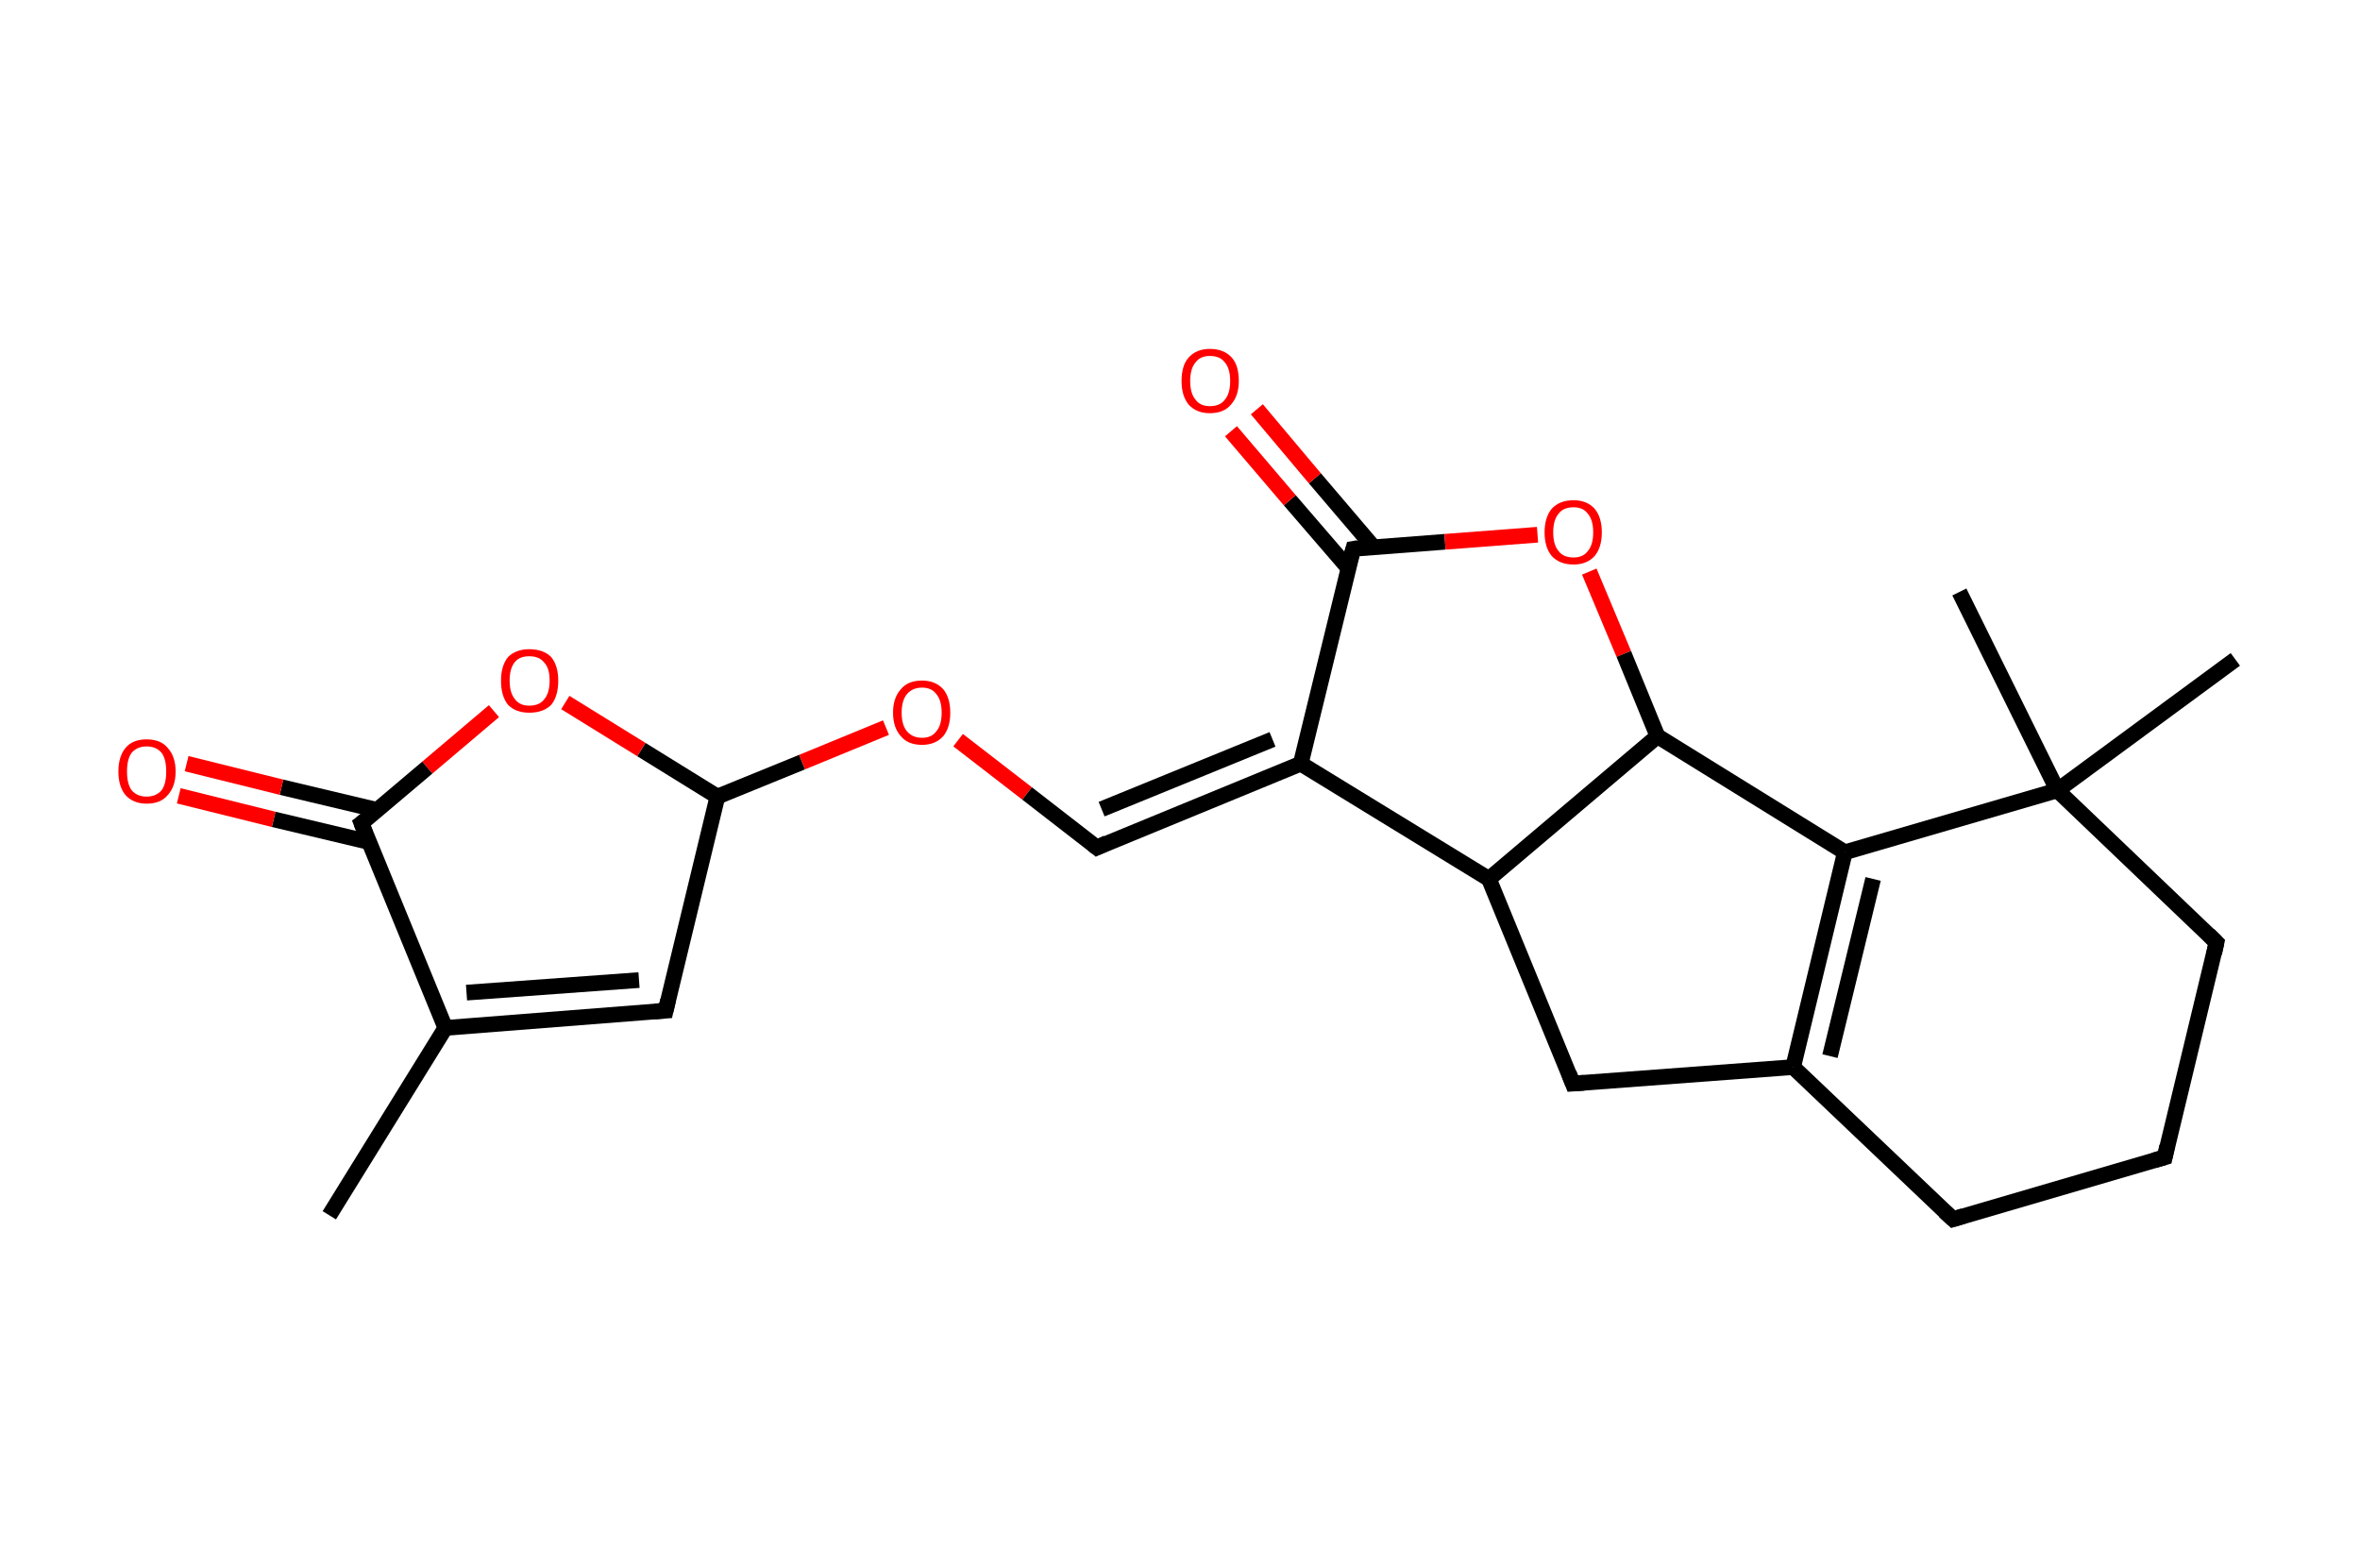 <?xml version='1.0' encoding='ASCII' standalone='yes'?>
<svg xmlns="http://www.w3.org/2000/svg" xmlns:rdkit="http://www.rdkit.org/xml" xmlns:xlink="http://www.w3.org/1999/xlink" version="1.1" baseProfile="full" xml:space="preserve" width="301px" height="200px" viewBox="0 0 301 200">
<!-- END OF HEADER -->
<rect style="opacity:1.0;fill:#FFFFFF;stroke:none" width="301.0" height="200.0" x="0.0" y="0.0"> </rect>
<path class="bond-0 atom-0 atom-1" d="M 42.0,155.0 L 56.8,131.1" style="fill:none;fill-rule:evenodd;stroke:#000000;stroke-width:2.0px;stroke-linecap:butt;stroke-linejoin:miter;stroke-opacity:1"/>
<path class="bond-1 atom-1 atom-2" d="M 56.8,131.1 L 84.9,128.9" style="fill:none;fill-rule:evenodd;stroke:#000000;stroke-width:2.0px;stroke-linecap:butt;stroke-linejoin:miter;stroke-opacity:1"/>
<path class="bond-1 atom-1 atom-2" d="M 59.5,126.6 L 81.5,125.0" style="fill:none;fill-rule:evenodd;stroke:#000000;stroke-width:2.0px;stroke-linecap:butt;stroke-linejoin:miter;stroke-opacity:1"/>
<path class="bond-2 atom-2 atom-3" d="M 84.9,128.9 L 91.5,101.6" style="fill:none;fill-rule:evenodd;stroke:#000000;stroke-width:2.0px;stroke-linecap:butt;stroke-linejoin:miter;stroke-opacity:1"/>
<path class="bond-3 atom-3 atom-4" d="M 91.5,101.6 L 102.3,97.2" style="fill:none;fill-rule:evenodd;stroke:#000000;stroke-width:2.0px;stroke-linecap:butt;stroke-linejoin:miter;stroke-opacity:1"/>
<path class="bond-3 atom-3 atom-4" d="M 102.3,97.2 L 113.0,92.8" style="fill:none;fill-rule:evenodd;stroke:#FF0000;stroke-width:2.0px;stroke-linecap:butt;stroke-linejoin:miter;stroke-opacity:1"/>
<path class="bond-4 atom-4 atom-5" d="M 122.2,94.4 L 131.0,101.2" style="fill:none;fill-rule:evenodd;stroke:#FF0000;stroke-width:2.0px;stroke-linecap:butt;stroke-linejoin:miter;stroke-opacity:1"/>
<path class="bond-4 atom-4 atom-5" d="M 131.0,101.2 L 139.9,108.1" style="fill:none;fill-rule:evenodd;stroke:#000000;stroke-width:2.0px;stroke-linecap:butt;stroke-linejoin:miter;stroke-opacity:1"/>
<path class="bond-5 atom-5 atom-6" d="M 139.9,108.1 L 165.9,97.4" style="fill:none;fill-rule:evenodd;stroke:#000000;stroke-width:2.0px;stroke-linecap:butt;stroke-linejoin:miter;stroke-opacity:1"/>
<path class="bond-5 atom-5 atom-6" d="M 140.5,103.2 L 162.3,94.3" style="fill:none;fill-rule:evenodd;stroke:#000000;stroke-width:2.0px;stroke-linecap:butt;stroke-linejoin:miter;stroke-opacity:1"/>
<path class="bond-6 atom-6 atom-7" d="M 165.9,97.4 L 172.6,70.0" style="fill:none;fill-rule:evenodd;stroke:#000000;stroke-width:2.0px;stroke-linecap:butt;stroke-linejoin:miter;stroke-opacity:1"/>
<path class="bond-7 atom-7 atom-8" d="M 175.2,69.8 L 167.7,61.0" style="fill:none;fill-rule:evenodd;stroke:#000000;stroke-width:2.0px;stroke-linecap:butt;stroke-linejoin:miter;stroke-opacity:1"/>
<path class="bond-7 atom-7 atom-8" d="M 167.7,61.0 L 160.3,52.2" style="fill:none;fill-rule:evenodd;stroke:#FF0000;stroke-width:2.0px;stroke-linecap:butt;stroke-linejoin:miter;stroke-opacity:1"/>
<path class="bond-7 atom-7 atom-8" d="M 172.0,72.5 L 164.5,63.8" style="fill:none;fill-rule:evenodd;stroke:#000000;stroke-width:2.0px;stroke-linecap:butt;stroke-linejoin:miter;stroke-opacity:1"/>
<path class="bond-7 atom-7 atom-8" d="M 164.5,63.8 L 157.0,55.0" style="fill:none;fill-rule:evenodd;stroke:#FF0000;stroke-width:2.0px;stroke-linecap:butt;stroke-linejoin:miter;stroke-opacity:1"/>
<path class="bond-8 atom-7 atom-9" d="M 172.6,70.0 L 184.3,69.1" style="fill:none;fill-rule:evenodd;stroke:#000000;stroke-width:2.0px;stroke-linecap:butt;stroke-linejoin:miter;stroke-opacity:1"/>
<path class="bond-8 atom-7 atom-9" d="M 184.3,69.1 L 196.1,68.2" style="fill:none;fill-rule:evenodd;stroke:#FF0000;stroke-width:2.0px;stroke-linecap:butt;stroke-linejoin:miter;stroke-opacity:1"/>
<path class="bond-9 atom-9 atom-10" d="M 202.7,72.9 L 207.1,83.4" style="fill:none;fill-rule:evenodd;stroke:#FF0000;stroke-width:2.0px;stroke-linecap:butt;stroke-linejoin:miter;stroke-opacity:1"/>
<path class="bond-9 atom-9 atom-10" d="M 207.1,83.4 L 211.4,93.9" style="fill:none;fill-rule:evenodd;stroke:#000000;stroke-width:2.0px;stroke-linecap:butt;stroke-linejoin:miter;stroke-opacity:1"/>
<path class="bond-10 atom-10 atom-11" d="M 211.4,93.9 L 235.3,108.7" style="fill:none;fill-rule:evenodd;stroke:#000000;stroke-width:2.0px;stroke-linecap:butt;stroke-linejoin:miter;stroke-opacity:1"/>
<path class="bond-11 atom-11 atom-12" d="M 235.3,108.7 L 228.7,136.1" style="fill:none;fill-rule:evenodd;stroke:#000000;stroke-width:2.0px;stroke-linecap:butt;stroke-linejoin:miter;stroke-opacity:1"/>
<path class="bond-11 atom-11 atom-12" d="M 238.9,112.1 L 233.4,134.7" style="fill:none;fill-rule:evenodd;stroke:#000000;stroke-width:2.0px;stroke-linecap:butt;stroke-linejoin:miter;stroke-opacity:1"/>
<path class="bond-12 atom-12 atom-13" d="M 228.7,136.1 L 249.1,155.5" style="fill:none;fill-rule:evenodd;stroke:#000000;stroke-width:2.0px;stroke-linecap:butt;stroke-linejoin:miter;stroke-opacity:1"/>
<path class="bond-13 atom-13 atom-14" d="M 249.1,155.5 L 276.1,147.6" style="fill:none;fill-rule:evenodd;stroke:#000000;stroke-width:2.0px;stroke-linecap:butt;stroke-linejoin:miter;stroke-opacity:1"/>
<path class="bond-14 atom-14 atom-15" d="M 276.1,147.6 L 282.7,120.2" style="fill:none;fill-rule:evenodd;stroke:#000000;stroke-width:2.0px;stroke-linecap:butt;stroke-linejoin:miter;stroke-opacity:1"/>
<path class="bond-15 atom-15 atom-16" d="M 282.7,120.2 L 262.4,100.8" style="fill:none;fill-rule:evenodd;stroke:#000000;stroke-width:2.0px;stroke-linecap:butt;stroke-linejoin:miter;stroke-opacity:1"/>
<path class="bond-16 atom-16 atom-17" d="M 262.4,100.8 L 249.9,75.5" style="fill:none;fill-rule:evenodd;stroke:#000000;stroke-width:2.0px;stroke-linecap:butt;stroke-linejoin:miter;stroke-opacity:1"/>
<path class="bond-17 atom-16 atom-18" d="M 262.4,100.8 L 285.1,84.1" style="fill:none;fill-rule:evenodd;stroke:#000000;stroke-width:2.0px;stroke-linecap:butt;stroke-linejoin:miter;stroke-opacity:1"/>
<path class="bond-18 atom-12 atom-19" d="M 228.7,136.1 L 200.6,138.2" style="fill:none;fill-rule:evenodd;stroke:#000000;stroke-width:2.0px;stroke-linecap:butt;stroke-linejoin:miter;stroke-opacity:1"/>
<path class="bond-19 atom-19 atom-20" d="M 200.6,138.2 L 189.9,112.1" style="fill:none;fill-rule:evenodd;stroke:#000000;stroke-width:2.0px;stroke-linecap:butt;stroke-linejoin:miter;stroke-opacity:1"/>
<path class="bond-20 atom-3 atom-21" d="M 91.5,101.6 L 81.8,95.6" style="fill:none;fill-rule:evenodd;stroke:#000000;stroke-width:2.0px;stroke-linecap:butt;stroke-linejoin:miter;stroke-opacity:1"/>
<path class="bond-20 atom-3 atom-21" d="M 81.8,95.6 L 72.1,89.6" style="fill:none;fill-rule:evenodd;stroke:#FF0000;stroke-width:2.0px;stroke-linecap:butt;stroke-linejoin:miter;stroke-opacity:1"/>
<path class="bond-21 atom-21 atom-22" d="M 63.0,90.7 L 54.5,97.9" style="fill:none;fill-rule:evenodd;stroke:#FF0000;stroke-width:2.0px;stroke-linecap:butt;stroke-linejoin:miter;stroke-opacity:1"/>
<path class="bond-21 atom-21 atom-22" d="M 54.5,97.9 L 46.1,105.0" style="fill:none;fill-rule:evenodd;stroke:#000000;stroke-width:2.0px;stroke-linecap:butt;stroke-linejoin:miter;stroke-opacity:1"/>
<path class="bond-22 atom-22 atom-23" d="M 48.1,103.3 L 35.9,100.4" style="fill:none;fill-rule:evenodd;stroke:#000000;stroke-width:2.0px;stroke-linecap:butt;stroke-linejoin:miter;stroke-opacity:1"/>
<path class="bond-22 atom-22 atom-23" d="M 35.9,100.4 L 23.8,97.4" style="fill:none;fill-rule:evenodd;stroke:#FF0000;stroke-width:2.0px;stroke-linecap:butt;stroke-linejoin:miter;stroke-opacity:1"/>
<path class="bond-22 atom-22 atom-23" d="M 47.1,107.4 L 34.9,104.5" style="fill:none;fill-rule:evenodd;stroke:#000000;stroke-width:2.0px;stroke-linecap:butt;stroke-linejoin:miter;stroke-opacity:1"/>
<path class="bond-22 atom-22 atom-23" d="M 34.9,104.5 L 22.8,101.5" style="fill:none;fill-rule:evenodd;stroke:#FF0000;stroke-width:2.0px;stroke-linecap:butt;stroke-linejoin:miter;stroke-opacity:1"/>
<path class="bond-23 atom-22 atom-1" d="M 46.1,105.0 L 56.8,131.1" style="fill:none;fill-rule:evenodd;stroke:#000000;stroke-width:2.0px;stroke-linecap:butt;stroke-linejoin:miter;stroke-opacity:1"/>
<path class="bond-24 atom-20 atom-6" d="M 189.9,112.1 L 165.9,97.4" style="fill:none;fill-rule:evenodd;stroke:#000000;stroke-width:2.0px;stroke-linecap:butt;stroke-linejoin:miter;stroke-opacity:1"/>
<path class="bond-25 atom-20 atom-10" d="M 189.9,112.1 L 211.4,93.9" style="fill:none;fill-rule:evenodd;stroke:#000000;stroke-width:2.0px;stroke-linecap:butt;stroke-linejoin:miter;stroke-opacity:1"/>
<path class="bond-26 atom-16 atom-11" d="M 262.4,100.8 L 235.3,108.7" style="fill:none;fill-rule:evenodd;stroke:#000000;stroke-width:2.0px;stroke-linecap:butt;stroke-linejoin:miter;stroke-opacity:1"/>
<path d="M 83.5,129.0 L 84.9,128.9 L 85.2,127.6" style="fill:none;stroke:#000000;stroke-width:2.0px;stroke-linecap:butt;stroke-linejoin:miter;stroke-opacity:1;"/>
<path d="M 139.4,107.7 L 139.9,108.1 L 141.2,107.5" style="fill:none;stroke:#000000;stroke-width:2.0px;stroke-linecap:butt;stroke-linejoin:miter;stroke-opacity:1;"/>
<path d="M 172.2,71.4 L 172.6,70.0 L 173.2,69.9" style="fill:none;stroke:#000000;stroke-width:2.0px;stroke-linecap:butt;stroke-linejoin:miter;stroke-opacity:1;"/>
<path d="M 248.0,154.5 L 249.1,155.5 L 250.4,155.1" style="fill:none;stroke:#000000;stroke-width:2.0px;stroke-linecap:butt;stroke-linejoin:miter;stroke-opacity:1;"/>
<path d="M 274.7,148.0 L 276.1,147.6 L 276.4,146.2" style="fill:none;stroke:#000000;stroke-width:2.0px;stroke-linecap:butt;stroke-linejoin:miter;stroke-opacity:1;"/>
<path d="M 282.4,121.6 L 282.7,120.2 L 281.7,119.2" style="fill:none;stroke:#000000;stroke-width:2.0px;stroke-linecap:butt;stroke-linejoin:miter;stroke-opacity:1;"/>
<path d="M 202.0,138.1 L 200.6,138.2 L 200.1,136.9" style="fill:none;stroke:#000000;stroke-width:2.0px;stroke-linecap:butt;stroke-linejoin:miter;stroke-opacity:1;"/>
<path d="M 46.5,104.7 L 46.1,105.0 L 46.6,106.3" style="fill:none;stroke:#000000;stroke-width:2.0px;stroke-linecap:butt;stroke-linejoin:miter;stroke-opacity:1;"/>
<path class="atom-4" d="M 113.9 90.9 Q 113.9 89.0, 114.9 87.9 Q 115.8 86.8, 117.6 86.8 Q 119.3 86.8, 120.3 87.9 Q 121.2 89.0, 121.2 90.9 Q 121.2 92.8, 120.3 93.9 Q 119.3 95.0, 117.6 95.0 Q 115.8 95.0, 114.9 93.9 Q 113.9 92.8, 113.9 90.9 M 117.6 94.1 Q 118.8 94.1, 119.4 93.3 Q 120.1 92.5, 120.1 90.9 Q 120.1 89.3, 119.4 88.5 Q 118.8 87.7, 117.6 87.7 Q 116.4 87.7, 115.7 88.5 Q 115.0 89.3, 115.0 90.9 Q 115.0 92.5, 115.7 93.3 Q 116.4 94.1, 117.6 94.1 " fill="#FF0000"/>
<path class="atom-8" d="M 150.7 48.6 Q 150.7 46.6, 151.6 45.6 Q 152.6 44.5, 154.3 44.5 Q 156.1 44.5, 157.1 45.6 Q 158.0 46.6, 158.0 48.6 Q 158.0 50.5, 157.0 51.6 Q 156.1 52.7, 154.3 52.7 Q 152.6 52.7, 151.6 51.6 Q 150.7 50.5, 150.7 48.6 M 154.3 51.8 Q 155.6 51.8, 156.2 51.0 Q 156.9 50.2, 156.9 48.6 Q 156.9 47.0, 156.2 46.2 Q 155.6 45.4, 154.3 45.4 Q 153.1 45.4, 152.5 46.2 Q 151.8 47.0, 151.8 48.6 Q 151.8 50.2, 152.5 51.0 Q 153.1 51.8, 154.3 51.8 " fill="#FF0000"/>
<path class="atom-9" d="M 197.0 67.9 Q 197.0 66.0, 197.9 64.9 Q 198.9 63.8, 200.7 63.8 Q 202.4 63.8, 203.4 64.9 Q 204.3 66.0, 204.3 67.9 Q 204.3 69.8, 203.4 70.9 Q 202.4 72.0, 200.7 72.0 Q 198.9 72.0, 197.9 70.9 Q 197.0 69.8, 197.0 67.9 M 200.7 71.1 Q 201.9 71.1, 202.5 70.3 Q 203.2 69.5, 203.2 67.9 Q 203.2 66.3, 202.5 65.5 Q 201.9 64.7, 200.7 64.7 Q 199.4 64.7, 198.8 65.5 Q 198.1 66.3, 198.1 67.9 Q 198.1 69.5, 198.8 70.3 Q 199.4 71.1, 200.7 71.1 " fill="#FF0000"/>
<path class="atom-21" d="M 63.9 86.8 Q 63.9 84.9, 64.8 83.8 Q 65.8 82.8, 67.5 82.8 Q 69.3 82.8, 70.3 83.8 Q 71.2 84.9, 71.2 86.8 Q 71.2 88.8, 70.3 89.9 Q 69.3 90.9, 67.5 90.9 Q 65.8 90.9, 64.8 89.9 Q 63.9 88.8, 63.9 86.8 M 67.5 90.0 Q 68.8 90.0, 69.4 89.2 Q 70.1 88.4, 70.1 86.8 Q 70.1 85.2, 69.4 84.5 Q 68.8 83.7, 67.5 83.7 Q 66.3 83.7, 65.7 84.4 Q 65.0 85.2, 65.0 86.8 Q 65.0 88.4, 65.7 89.2 Q 66.3 90.0, 67.5 90.0 " fill="#FF0000"/>
<path class="atom-23" d="M 15.1 98.4 Q 15.1 96.5, 16.0 95.4 Q 16.9 94.3, 18.7 94.3 Q 20.5 94.3, 21.4 95.4 Q 22.4 96.5, 22.4 98.4 Q 22.4 100.3, 21.4 101.4 Q 20.5 102.5, 18.7 102.5 Q 17.0 102.5, 16.0 101.4 Q 15.1 100.3, 15.1 98.4 M 18.7 101.6 Q 19.9 101.6, 20.6 100.8 Q 21.2 100.0, 21.2 98.4 Q 21.2 96.8, 20.6 96.0 Q 19.9 95.2, 18.7 95.2 Q 17.5 95.2, 16.8 96.0 Q 16.2 96.8, 16.2 98.4 Q 16.2 100.0, 16.8 100.8 Q 17.5 101.6, 18.7 101.6 " fill="#FF0000"/>
</svg>
